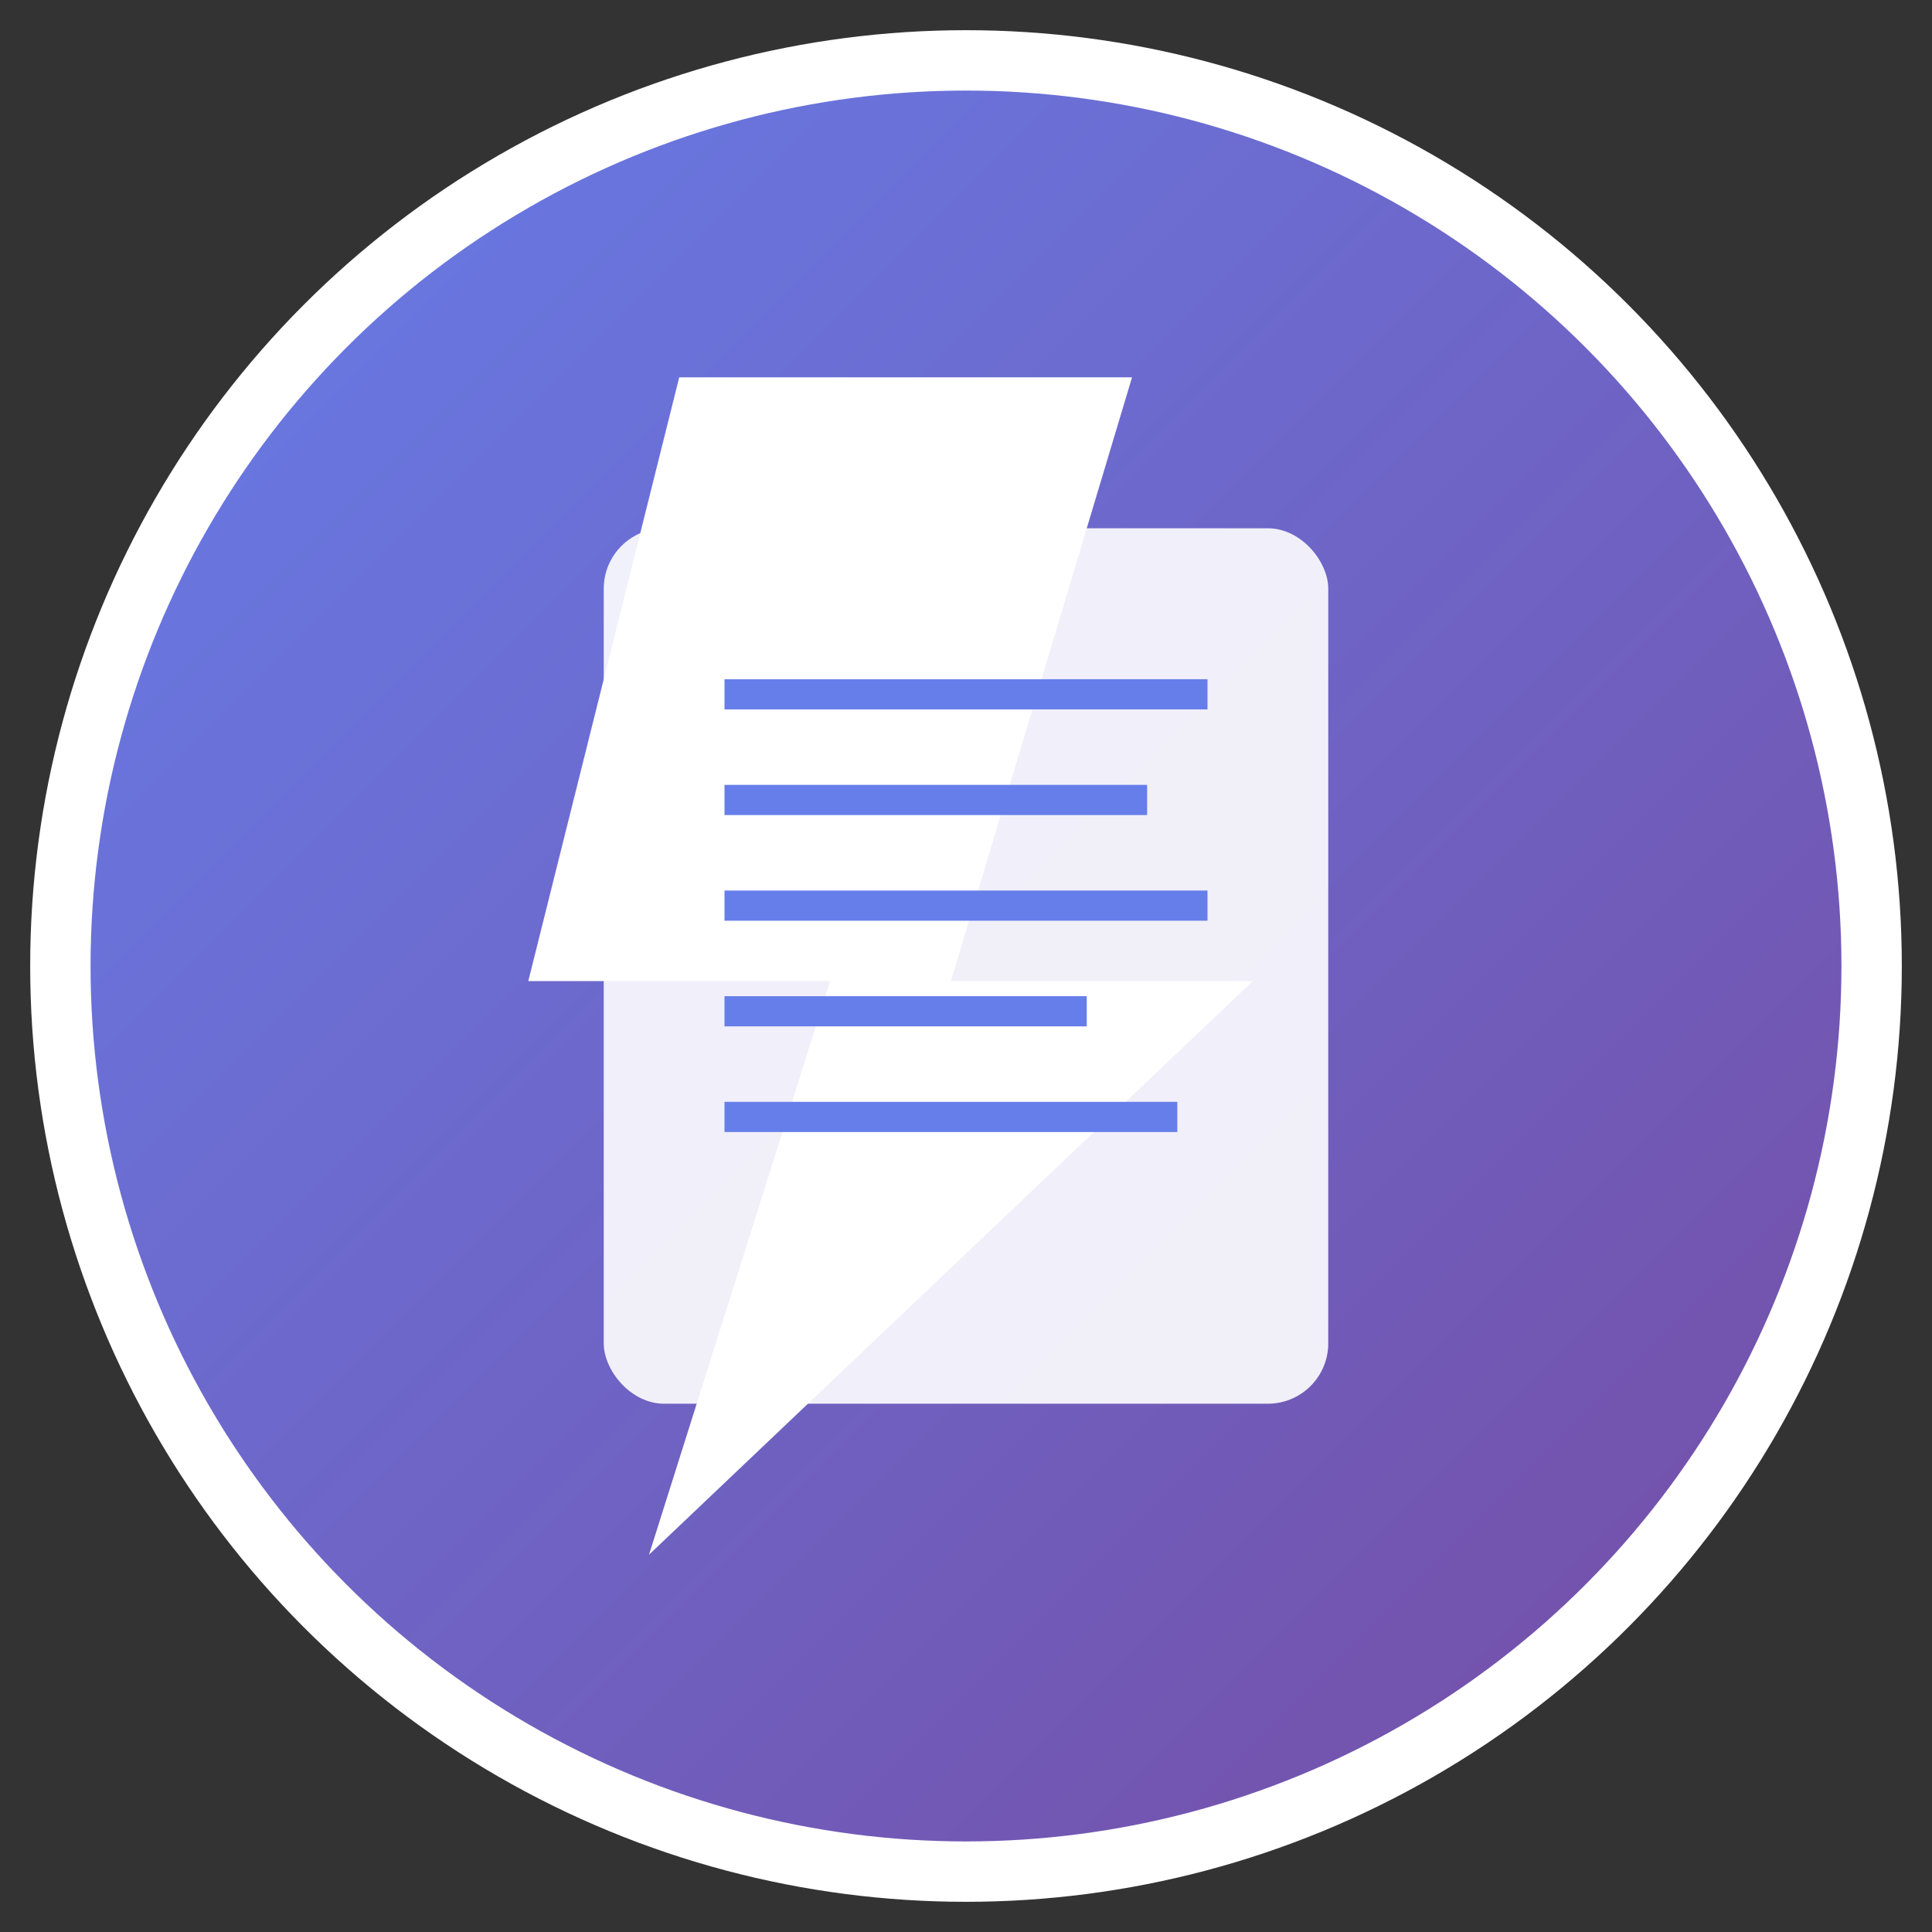 <svg width="128" height="128" viewBox="0 0 128 128" xmlns="http://www.w3.org/2000/svg">
  <rect x="0" y="0" width="128" height="128" fill="#333333" stroke="none"/>
  <defs>
    <linearGradient id="grad1" x1="0%" y1="0%" x2="100%" y2="100%">
      <stop offset="0%" style="stop-color:#667eea;stop-opacity:1" />
      <stop offset="100%" style="stop-color:#764ba2;stop-opacity:1" />
    </linearGradient>
  </defs>
  
  <!-- Background circle -->
  <circle cx="64" cy="64" r="60" fill="url(#grad1)" stroke="#ffffff" stroke-width="4"/>
  
  <!-- Lightning bolt -->
  <path d="M45 25 L35 65 L55 65 L43 103 L83 65 L63 65 L75 25 Z" fill="#ffffff"/>
  
  <!-- Document icon -->
  <rect x="40" y="35" width="48" height="58" rx="4" fill="#ffffff" opacity="0.9"/>
  <rect x="48" y="45" width="32" height="2" fill="#667eea"/>
  <rect x="48" y="52" width="28" height="2" fill="#667eea"/>
  <rect x="48" y="59" width="32" height="2" fill="#667eea"/>
  <rect x="48" y="66" width="24" height="2" fill="#667eea"/>
  <rect x="48" y="73" width="30" height="2" fill="#667eea"/>
</svg>
